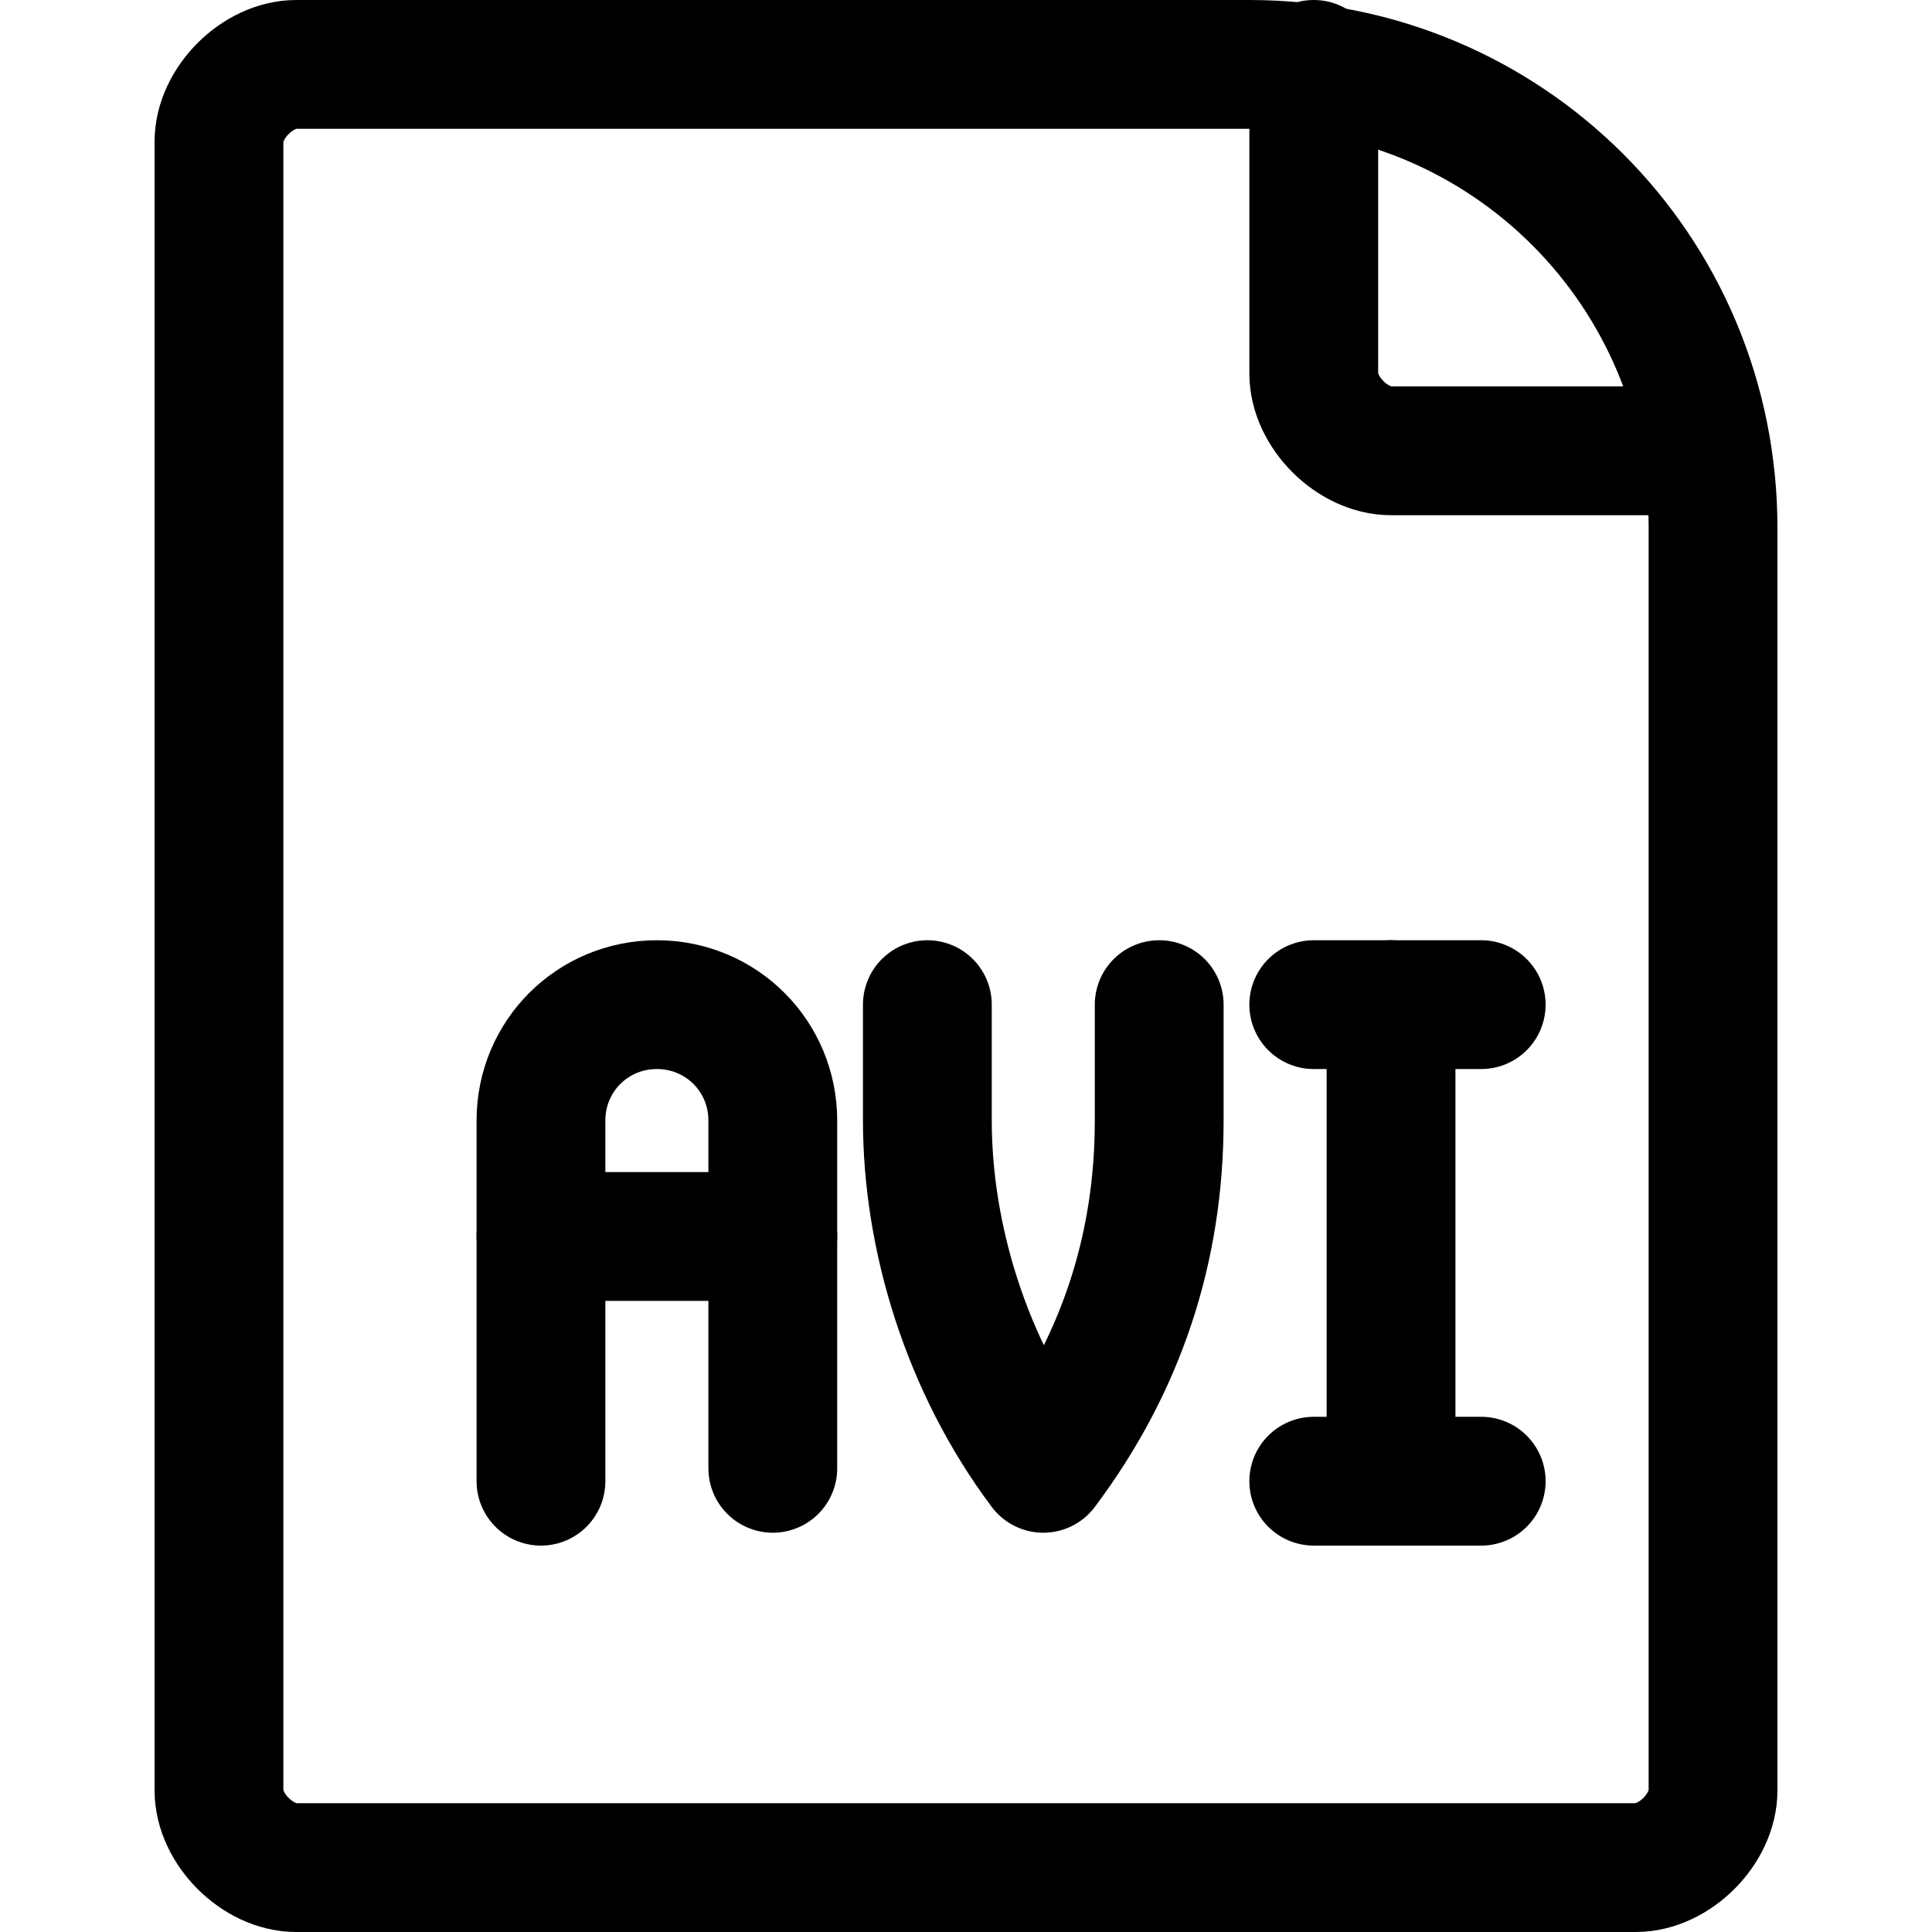 <?xml version="1.0" encoding="utf-8"?>
<!-- Generator: Adobe Illustrator 24.0.0, SVG Export Plug-In . SVG Version: 6.00 Build 0)  -->
<svg version="1.1" id="Laag_1" xmlns="http://www.w3.org/2000/svg" xmlns:xlink="http://www.w3.org/1999/xlink" x="0px" y="0px"
	 viewBox="0 0 15 15" style="enable-background:new 0 0 15 15;" xml:space="preserve">
<style type="text/css">
	.st0{fill:none;stroke:#000000;stroke-width:1;stroke-linecap:round;stroke-linejoin:round;}
</style>
<g>
	<path class="st0" d="M12.7,14.5c0.3,0,0.6-0.3,0.6-0.6V4.1c0-2-1.6-3.6-3.6-3.6c0,0,0,0,0,0H2.3C2,0.5,1.7,0.8,1.7,1.1v12.8
		c0,0.3,0.3,0.6,0.6,0.6H12.7z"/>
	<path class="st0" d="M10.2,0.5v2.4c0,0.3,0.3,0.6,0.6,0.6h2.4"/>
	<path class="st0" d="M4.2,11.5V8.7c0-0.5,0.4-0.9,0.9-0.9S6,8.2,6,8.7v2.7"/>
	<line class="st0" x1="4.2" y1="9.6" x2="6" y2="9.6"/>
	<path class="st0" d="M9,7.8v0.9c0,1-0.3,1.9-0.9,2.7c-0.6-0.8-0.9-1.8-0.9-2.7V7.8"/>
	<line class="st0" x1="10.8" y1="7.8" x2="10.8" y2="11.5"/>
	<line class="st0" x1="10.2" y1="11.5" x2="11.5" y2="11.5"/>
	<line class="st0" x1="10.2" y1="7.8" x2="11.5" y2="7.8"/>
</g>
</svg>
